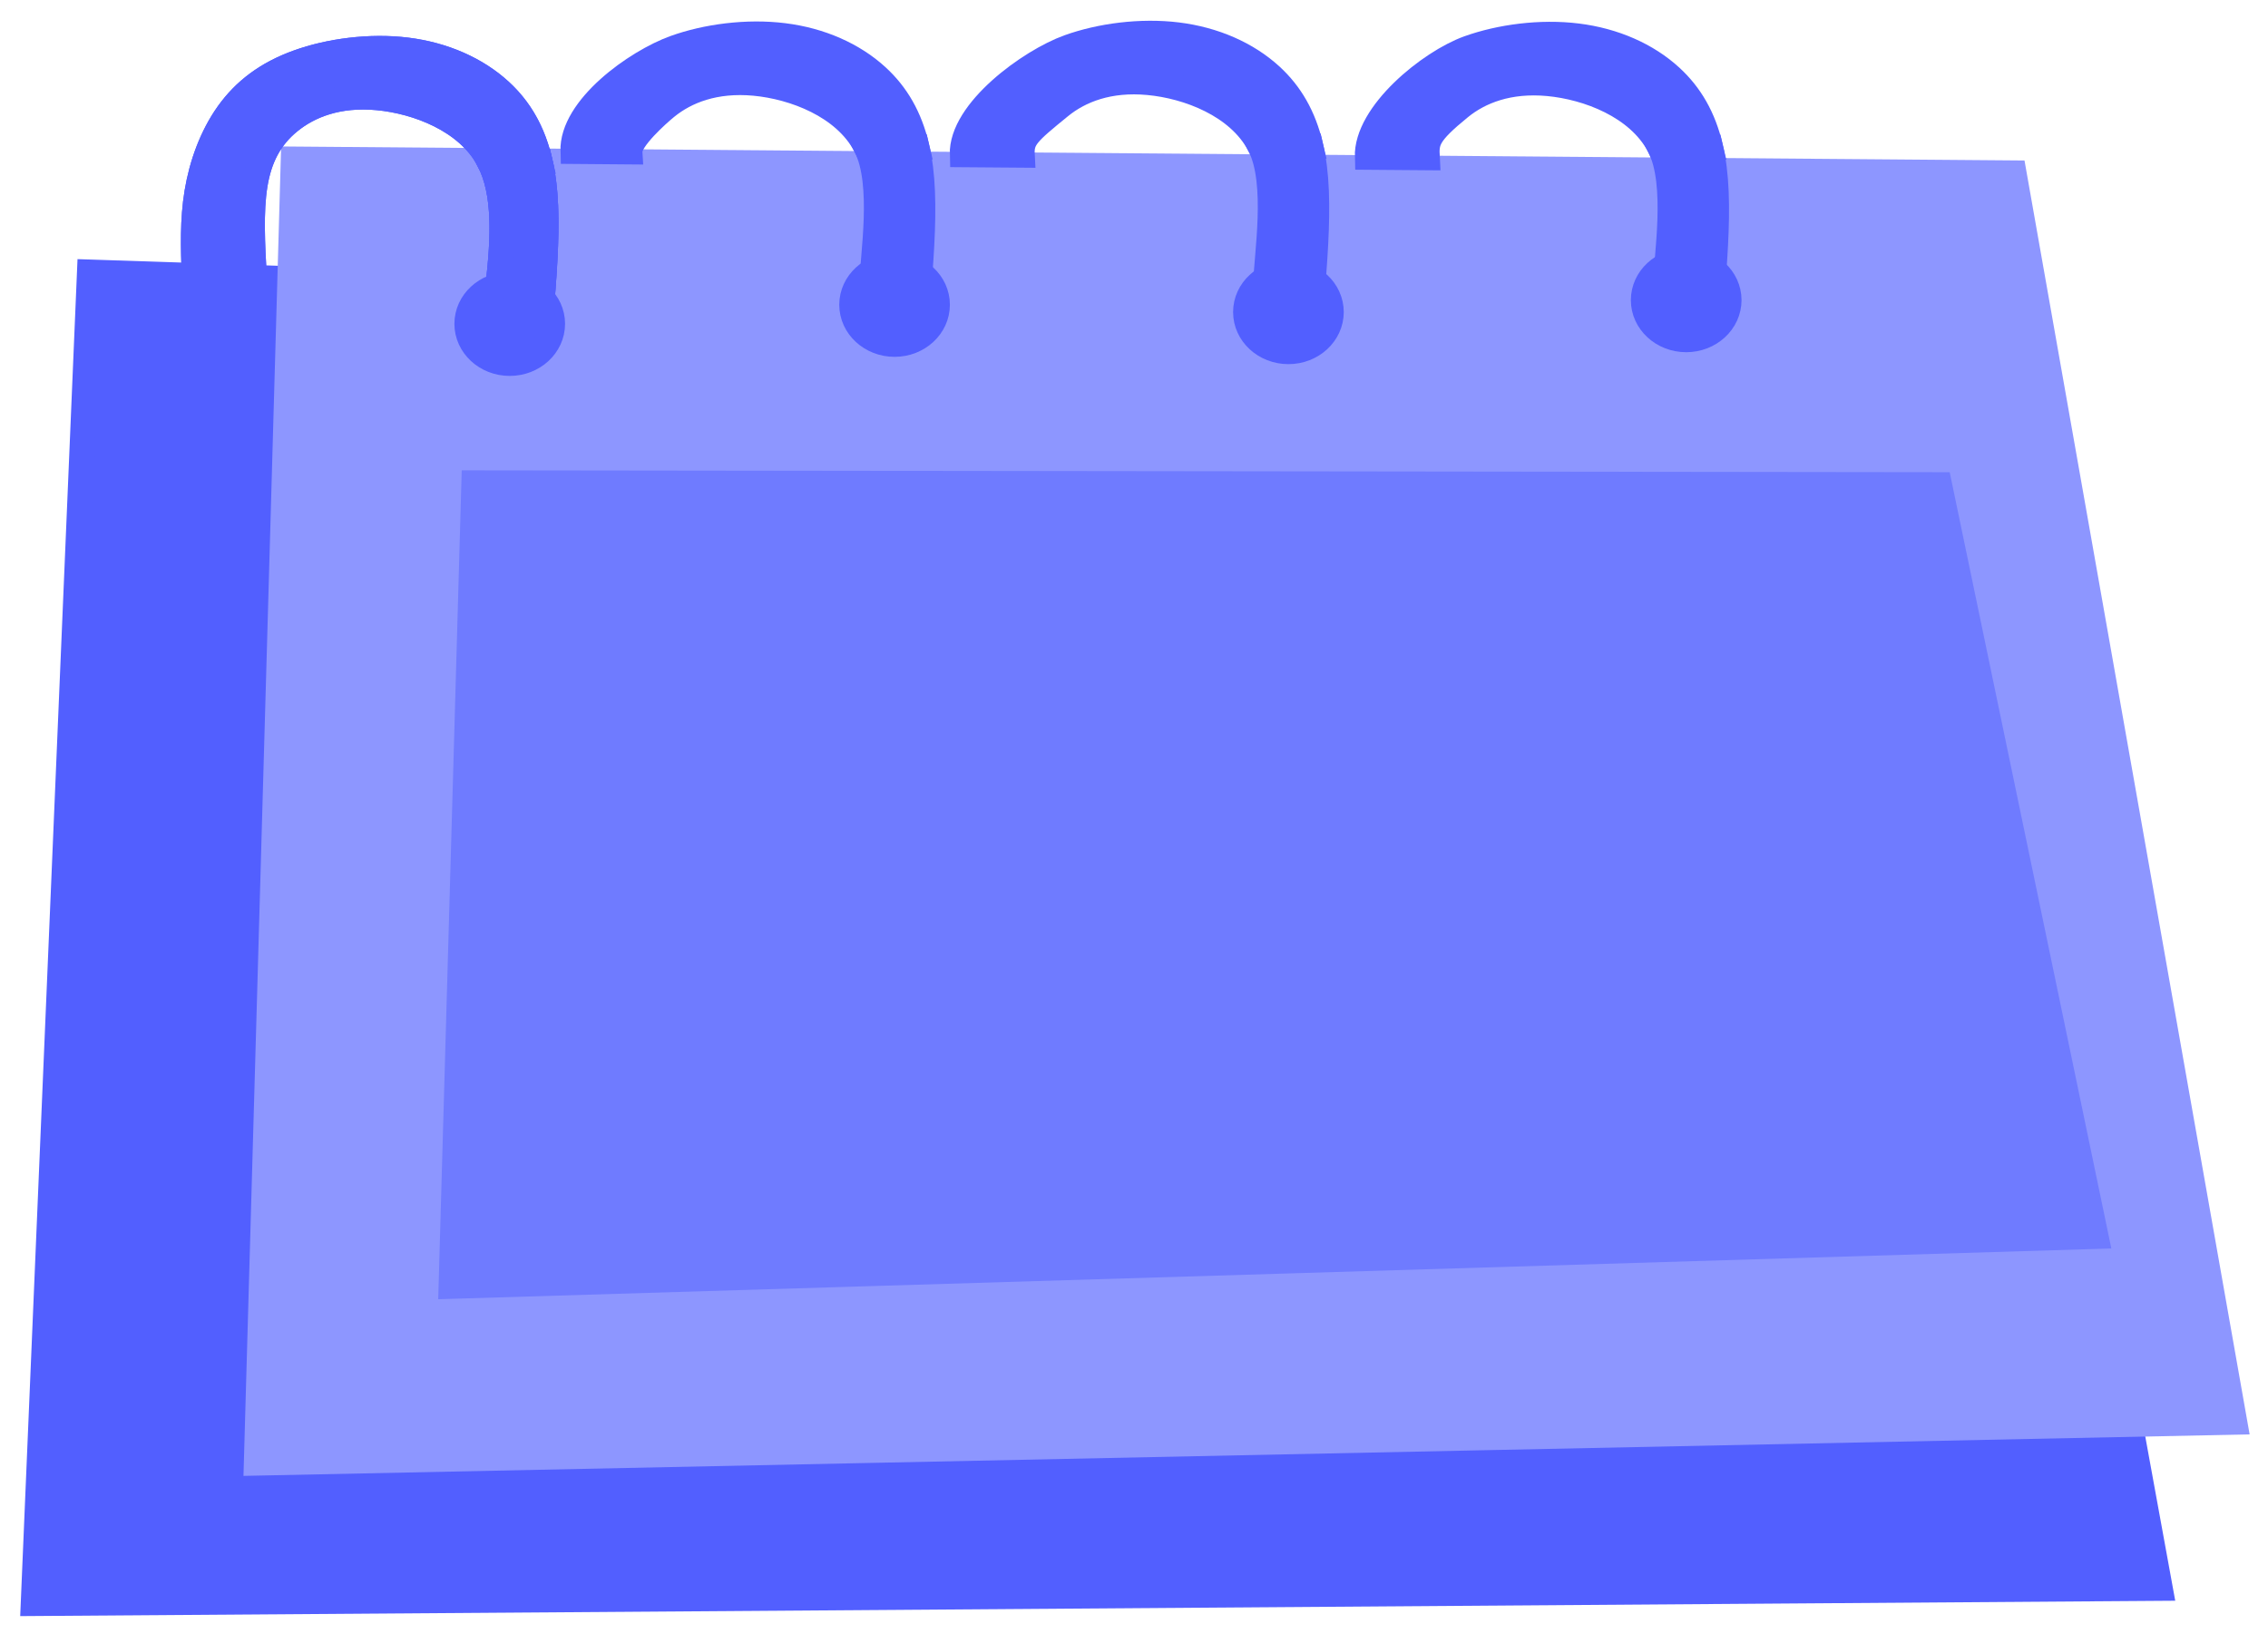 <svg width="68" height="49" viewBox="0 0 68 49" fill="none" xmlns="http://www.w3.org/2000/svg">
<path fill-rule="evenodd" clip-rule="evenodd" d="M2.686 8.159L57.903 9.997L64.766 47.615L1 48.07L2.686 8.159Z" fill="#525FFF" stroke="#525FFF" stroke-width="0.756" stroke-miterlimit="22.926"/>
<path fill-rule="evenodd" clip-rule="evenodd" d="M8.796 4.772L60.382 5.187L67 42.634L7.689 43.861L8.796 4.772Z" fill="#8D96FF" stroke="#8D96FF" stroke-width="0.756" stroke-miterlimit="22.926"/>
<path d="M38.63 10.539C39.337 10.539 39.911 10.009 39.911 9.356C39.911 8.702 39.337 8.172 38.63 8.172C37.922 8.172 37.349 8.702 37.349 9.356C37.349 10.009 37.922 10.539 38.63 10.539Z" fill="#525FFF" stroke="#525FFF" stroke-width="0.756" stroke-miterlimit="22.926"/>
<path d="M50.556 10.181C51.263 10.181 51.837 9.651 51.837 8.998C51.837 8.344 51.263 7.814 50.556 7.814C49.849 7.814 49.275 8.344 49.275 8.998C49.275 9.651 49.849 10.181 50.556 10.181Z" fill="#525FFF" stroke="#525FFF" stroke-width="0.756" stroke-miterlimit="22.926"/>
<path d="M26.822 10.32C27.529 10.32 28.102 9.79 28.102 9.136C28.102 8.483 27.529 7.953 26.822 7.953C26.114 7.953 25.541 8.483 25.541 9.136C25.541 9.79 26.114 10.32 26.822 10.32Z" fill="#525FFF" stroke="#525FFF" stroke-width="0.756" stroke-miterlimit="22.926"/>
<path d="M15.283 10.892C15.99 10.892 16.564 10.362 16.564 9.708C16.564 9.054 15.99 8.524 15.283 8.524C14.575 8.524 14.002 9.054 14.002 9.708C14.002 10.362 14.575 10.892 15.283 10.892Z" fill="#525FFF" stroke="#525FFF" stroke-width="0.756" stroke-miterlimit="22.926"/>
<path d="M14.808 9.569C15.044 7.769 15.281 5.97 14.647 4.787C14.013 3.603 12.509 3.037 11.324 2.926C10.138 2.815 9.27 3.161 8.679 3.642C8.088 4.122 7.774 4.738 7.644 5.541C7.514 6.343 7.568 7.333 7.622 8.323" stroke="#525FFF" stroke-width="0.756" stroke-miterlimit="22.926"/>
<path d="M16.184 9.799C16.318 8.242 16.451 6.684 16.299 5.47C16.148 4.255 15.711 3.383 14.999 2.729C14.287 2.075 13.299 1.639 12.197 1.503C11.094 1.367 9.876 1.53 8.935 1.869C7.993 2.208 7.327 2.721 6.84 3.402C6.354 4.083 6.047 4.931 5.908 5.769C5.769 6.607 5.797 7.436 5.825 8.264" stroke="#525FFF" stroke-width="0.756" stroke-miterlimit="22.926"/>
<path fill-rule="evenodd" clip-rule="evenodd" d="M7.644 5.541C7.774 4.739 8.088 4.123 8.679 3.643C9.27 3.162 10.138 2.816 11.324 2.927C12.509 3.037 14.013 3.604 14.647 4.787C14.652 4.798 14.658 4.809 14.663 4.819L16.186 4.831C15.977 3.941 15.58 3.262 14.999 2.729C14.287 2.075 13.299 1.639 12.197 1.503C11.094 1.367 9.876 1.53 8.935 1.869C7.993 2.208 7.327 2.721 6.84 3.402C6.354 4.083 6.047 4.931 5.908 5.769C5.769 6.607 5.797 7.436 5.825 8.264L7.622 8.324C7.568 7.334 7.514 6.344 7.644 5.541Z" fill="#525FFF" stroke="#525FFF" stroke-width="0.756" stroke-miterlimit="22.926"/>
<path fill-rule="evenodd" clip-rule="evenodd" d="M14.663 4.818C15.161 5.779 15.1 7.135 14.935 8.566C14.935 8.567 14.934 8.568 14.934 8.569C14.937 8.568 14.94 8.568 14.943 8.567C15.051 8.539 15.165 8.525 15.283 8.525C15.432 8.525 15.576 8.549 15.71 8.592C15.924 8.662 16.112 8.783 16.256 8.94C16.265 8.83 16.274 8.72 16.282 8.611C16.367 7.468 16.413 6.373 16.299 5.468C16.271 5.244 16.234 5.032 16.186 4.83L14.663 4.818Z" fill="#525FFF" stroke="#525FFF" stroke-width="0.756" stroke-miterlimit="22.926"/>
<path fill-rule="evenodd" clip-rule="evenodd" d="M14.663 4.818C15.161 5.779 15.1 7.135 14.935 8.566C14.935 8.567 14.934 8.568 14.934 8.569C14.937 8.568 14.94 8.568 14.943 8.567C15.051 8.539 15.165 8.525 15.283 8.525C15.432 8.525 15.576 8.549 15.71 8.592C15.924 8.662 16.112 8.783 16.256 8.94C16.265 8.83 16.274 8.72 16.282 8.611C16.367 7.468 16.413 6.373 16.299 5.468C16.271 5.244 16.234 5.032 16.186 4.83L14.663 4.818Z" fill="#525FFF" stroke="#525FFF" stroke-width="0.756" stroke-miterlimit="22.926"/>
<path fill-rule="evenodd" clip-rule="evenodd" d="M19.977 3.209C20.567 2.729 21.436 2.383 22.622 2.493C23.808 2.604 25.311 3.171 25.945 4.354C25.951 4.364 25.956 4.375 25.961 4.385L27.485 4.398C27.276 3.507 26.878 2.829 26.297 2.296C25.585 1.642 24.598 1.206 23.495 1.07C22.392 0.933 21.174 1.097 20.233 1.435C19.069 1.854 17.137 3.235 17.181 4.537L18.884 4.551C18.863 4.175 19.733 3.408 19.977 3.209Z" fill="#525FFF" stroke="#525FFF" stroke-width="0.756" stroke-miterlimit="22.926"/>
<path fill-rule="evenodd" clip-rule="evenodd" d="M25.961 4.386C26.543 5.509 26.149 7.749 26.149 8.481C26.152 8.48 26.238 8.136 26.241 8.135C26.349 8.108 26.463 8.093 26.581 8.093C26.731 8.093 26.875 8.117 27.008 8.161C27.222 8.23 27.41 8.352 27.555 8.508C27.563 8.398 27.572 8.289 27.58 8.18C27.665 7.036 27.711 5.941 27.598 5.037C27.57 4.813 27.532 4.6 27.485 4.399L25.961 4.386Z" fill="#525FFF" stroke="#525FFF" stroke-width="0.756" stroke-miterlimit="22.926"/>
<path fill-rule="evenodd" clip-rule="evenodd" d="M26.824 8.12C27.206 8.12 27.515 8.439 27.515 8.831C27.515 9.224 27.206 9.543 26.824 9.543C26.442 9.543 26.132 9.224 26.132 8.831C26.132 8.439 26.442 8.12 26.824 8.12Z" fill="#525FFF" stroke="#525FFF" stroke-width="0.756" stroke-miterlimit="22.926"/>
<path fill-rule="evenodd" clip-rule="evenodd" d="M31.787 3.187C32.378 2.707 33.246 2.361 34.432 2.472C35.618 2.582 37.121 3.149 37.755 4.332C37.761 4.343 37.766 4.353 37.772 4.364L39.295 4.376C39.086 3.486 38.688 2.807 38.108 2.274C37.395 1.62 36.408 1.184 35.305 1.048C34.202 0.912 32.985 1.075 32.043 1.414C30.879 1.832 28.811 3.332 28.855 4.635L30.646 4.649C30.619 4.153 30.802 3.988 31.787 3.187Z" fill="#525FFF" stroke="#525FFF" stroke-width="0.756" stroke-miterlimit="22.926"/>
<path fill-rule="evenodd" clip-rule="evenodd" d="M37.772 4.365C38.353 5.487 37.959 7.728 37.959 8.46C37.962 8.459 38.048 8.114 38.051 8.114C38.16 8.086 38.273 8.072 38.391 8.072C38.541 8.072 38.685 8.095 38.818 8.139C39.032 8.209 39.22 8.33 39.365 8.486C39.373 8.377 39.382 8.267 39.39 8.158C39.475 7.015 39.521 5.92 39.408 5.015C39.38 4.791 39.342 4.579 39.295 4.377L37.772 4.365Z" fill="#525FFF" stroke="#525FFF" stroke-width="0.756" stroke-miterlimit="22.926"/>
<path d="M38.634 9.521C39.016 9.521 39.325 9.203 39.325 8.81C39.325 8.417 39.016 8.099 38.634 8.099C38.252 8.099 37.943 8.417 37.943 8.81C37.943 9.203 38.252 9.521 38.634 9.521Z" fill="#525FFF" stroke="#525FFF" stroke-width="0.756" stroke-miterlimit="22.926"/>
<path fill-rule="evenodd" clip-rule="evenodd" d="M43.775 3.219C44.365 2.739 45.234 2.393 46.419 2.503C47.605 2.614 49.109 3.181 49.742 4.364C49.748 4.375 49.754 4.385 49.759 4.396L51.282 4.408C51.073 3.517 50.676 2.839 50.095 2.306C49.383 1.652 48.395 1.216 47.292 1.08C46.19 0.943 44.972 1.107 44.03 1.445C42.866 1.864 40.956 3.409 40.999 4.712L42.79 4.726C42.763 4.231 42.79 4.02 43.775 3.219Z" fill="#525FFF" stroke="#525FFF" stroke-width="0.756" stroke-miterlimit="22.926"/>
<path fill-rule="evenodd" clip-rule="evenodd" d="M49.759 4.396C50.34 5.519 49.947 7.76 49.947 8.491C49.95 8.491 50.036 8.146 50.039 8.145C50.147 8.118 50.261 8.103 50.378 8.103C50.528 8.103 50.672 8.127 50.806 8.171C51.02 8.241 51.208 8.362 51.352 8.518C51.361 8.408 51.369 8.299 51.378 8.19C51.463 7.046 51.508 5.952 51.395 5.047C51.367 4.823 51.33 4.61 51.282 4.409L49.759 4.396Z" fill="#525FFF" stroke="#525FFF" stroke-width="0.756" stroke-miterlimit="22.926"/>
<path d="M50.622 9.553C51.004 9.553 51.313 9.235 51.313 8.842C51.313 8.449 51.004 8.13 50.622 8.13C50.24 8.13 49.93 8.449 49.93 8.842C49.93 9.235 50.24 9.553 50.622 9.553Z" fill="#525FFF" stroke="#525FFF" stroke-width="0.756" stroke-miterlimit="22.926"/>
<path fill-rule="evenodd" clip-rule="evenodd" d="M14.211 14.479L58.149 14.534L62.841 37.065L13.528 38.561L14.211 14.479Z" fill="#6F7BFF" stroke="#6F7BFF" stroke-width="0.756" stroke-miterlimit="22.926"/>
</svg>
